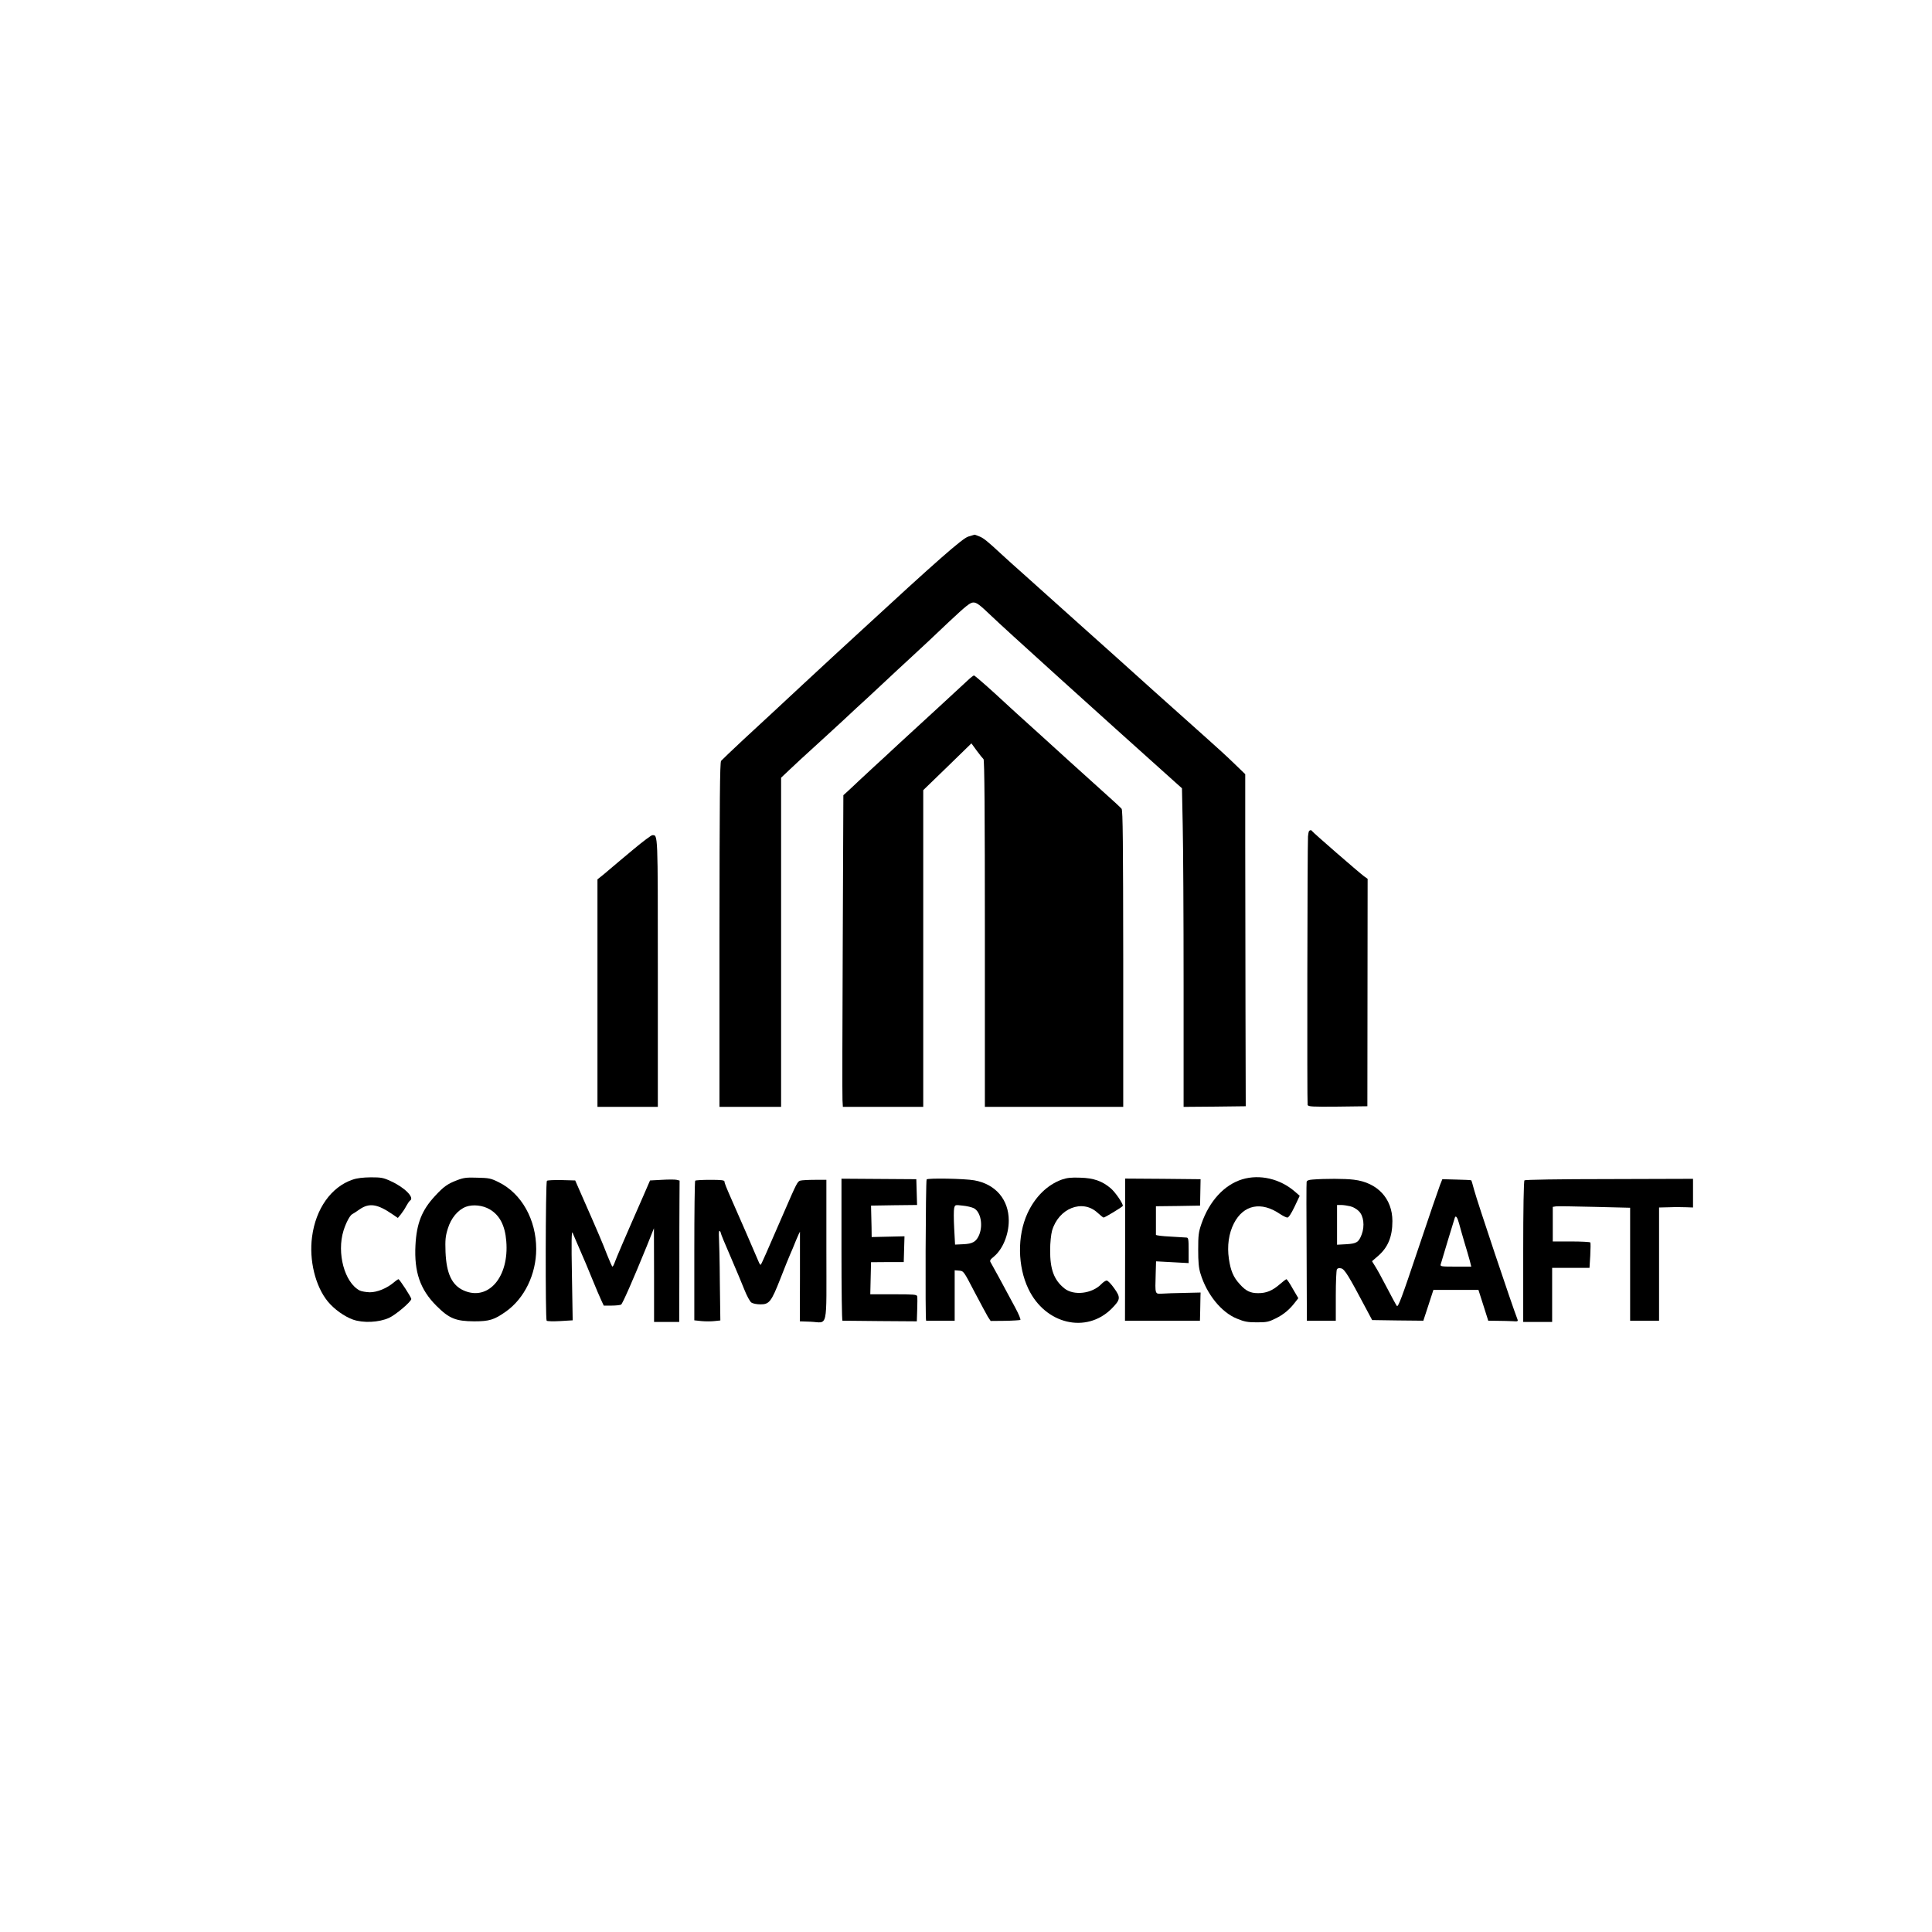 <?xml version="1.0" standalone="no"?>
<!DOCTYPE svg PUBLIC "-//W3C//DTD SVG 20010904//EN"
 "http://www.w3.org/TR/2001/REC-SVG-20010904/DTD/svg10.dtd">
<svg version="1.0" xmlns="http://www.w3.org/2000/svg"
 width="1536pt" height="1536pt" viewBox="0 0 1536 1536"
 preserveAspectRatio="xMidYMid meet">

<g transform="translate(0,1536) scale(0.1,-0.1)"
fill="#000000" stroke="none">
<path d="M7698 11094 c-46 -14 -247 -190 -868 -763 -69 -64 -153 -140 -185
-170 -33 -30 -154 -142 -270 -250 -225 -209 -227 -212 -470 -436 -88 -82 -165
-156 -172 -164 -10 -12 -12 -324 -13 -1383 l0 -1368 245 0 245 0 0 1308 0
1309 73 69 c40 38 122 114 182 168 61 55 168 154 240 220 71 67 157 146 190
176 33 30 98 91 145 135 47 44 141 132 210 195 69 63 200 186 291 273 142 133
172 157 198 157 26 0 50 -18 144 -108 85 -83 845 -770 1478 -1337 l36 -32 6
-294 c4 -162 7 -732 7 -1267 l0 -972 247 2 247 3 -2 770 c-1 424 -2 1018 -2
1320 l0 550 -88 85 c-48 47 -144 135 -212 195 -69 61 -260 232 -425 380 -165
149 -428 385 -585 525 -157 140 -287 257 -290 260 -3 3 -68 61 -145 130 -77
68 -162 145 -190 171 -119 110 -144 130 -178 144 -20 8 -38 15 -39 14 -2 0
-24 -7 -50 -15z"/>
<path d="M7695 9952 c-22 -21 -128 -118 -235 -217 -107 -98 -251 -231 -320
-294 -68 -64 -152 -141 -185 -171 -33 -30 -89 -83 -125 -116 -36 -34 -78 -74
-95 -89 l-30 -27 -5 -1186 c-3 -653 -4 -1211 -2 -1239 l3 -53 320 0 319 0 0
1259 0 1259 192 186 191 186 43 -59 c24 -33 48 -62 53 -66 8 -4 11 -427 11
-1386 l0 -1379 550 0 550 0 0 1178 c-1 910 -3 1180 -13 1192 -7 9 -77 74 -157
145 -113 101 -414 374 -486 440 -6 6 -48 44 -94 85 -45 41 -88 80 -94 85 -6 6
-84 76 -172 158 -89 81 -166 147 -170 147 -5 0 -27 -17 -49 -38z"/>
<path d="M10405 8748 c-2 -7 -5 -24 -6 -38 -5 -79 -8 -2122 -3 -2135 6 -13 36
-15 240 -13 l235 3 1 904 1 904 -28 20 c-41 30 -409 350 -413 359 -6 12 -22 9
-27 -4z"/>
<path d="M5038 8609 c-73 -61 -157 -131 -187 -157 -30 -26 -65 -55 -78 -65
l-23 -18 0 -905 0 -904 240 0 240 0 0 1066 c0 1130 1 1094 -44 1094 -8 0 -75
-50 -148 -111z"/>
<path d="M2802 5981 c-169 -58 -292 -231 -321 -454 -25 -185 26 -393 125 -514
51 -62 131 -119 200 -144 82 -29 207 -23 288 14 54 25 176 129 176 150 0 13
-93 156 -102 157 -3 0 -20 -11 -36 -25 -57 -48 -133 -79 -192 -79 -30 1 -66 7
-80 14 -121 63 -184 298 -129 476 20 64 52 124 71 132 5 2 31 19 58 38 76 52
141 42 259 -39 l44 -30 24 29 c13 16 33 46 43 66 11 20 24 39 30 43 38 23 -43
105 -154 155 -58 27 -76 30 -158 30 -63 -1 -110 -6 -146 -19z"/>
<path d="M3634 5977 c-76 -29 -107 -51 -176 -126 -104 -112 -146 -217 -155
-391 -11 -212 37 -352 166 -481 102 -102 154 -123 301 -124 120 0 159 12 251
77 148 104 242 297 242 498 0 234 -117 442 -298 531 -62 31 -78 34 -169 36
-86 3 -110 0 -162 -20z m260 -232 c78 -46 121 -127 131 -252 24 -285 -142
-479 -338 -393 -94 42 -138 134 -145 307 -3 95 -1 123 18 184 25 84 81 151
145 175 56 20 133 12 189 -21z"/>
<path d="M8442 5982 c-116 -42 -213 -137 -274 -270 -81 -177 -78 -420 8 -599
134 -281 460 -358 661 -158 72 73 74 89 21 163 -24 34 -50 61 -59 61 -8 1 -28
-12 -43 -28 -74 -77 -220 -94 -294 -34 -83 67 -114 152 -113 305 0 58 7 123
15 153 52 179 241 254 361 144 23 -21 45 -39 49 -39 10 0 146 82 152 92 8 12
-59 111 -97 142 -66 56 -134 80 -239 83 -74 3 -107 -1 -148 -15z"/>
<path d="M9876 5984 c-143 -44 -261 -172 -324 -353 -23 -67 -26 -91 -26 -206
0 -97 4 -145 18 -190 50 -165 166 -309 291 -359 58 -24 85 -29 157 -29 77 0
94 3 150 31 63 31 110 70 155 129 l25 32 -44 75 c-23 42 -46 75 -50 76 -4 0
-28 -18 -53 -40 -60 -52 -107 -71 -172 -71 -63 0 -98 17 -147 72 -50 54 -72
106 -86 201 -15 103 -1 202 40 282 76 148 217 177 367 74 23 -15 49 -28 58
-28 10 0 30 30 57 86 l41 87 -39 34 c-118 102 -279 139 -418 97z"/>
<path d="M5262 5980 l-94 -5 -52 -120 c-161 -366 -215 -494 -227 -527 -7 -21
-16 -38 -20 -38 -3 0 -22 42 -42 93 -34 89 -74 183 -197 462 l-57 130 -108 3
c-60 1 -112 -1 -117 -6 -11 -11 -13 -1101 -2 -1112 5 -5 54 -6 108 -3 l99 6
-6 361 c-5 262 -3 354 5 336 5 -14 32 -74 58 -135 27 -60 71 -166 99 -235 28
-69 60 -144 71 -167 l20 -43 62 0 c35 0 69 4 76 8 12 8 95 197 203 462 l58
145 1 -372 0 -373 100 0 100 0 1 403 c0 221 0 474 1 562 l1 159 -24 6 c-13 3
-66 3 -117 0z"/>
<path d="M6690 5425 c0 -311 3 -565 8 -565 4 0 138 -1 299 -3 l292 -2 3 91 c2
51 2 99 0 108 -3 14 -26 16 -188 16 l-185 0 3 128 3 127 130 1 130 0 3 103 3
102 -131 -3 -130 -3 -1 80 c-1 44 -2 100 -3 125 l-1 45 183 3 183 2 -3 103 -3
102 -297 2 -298 2 0 -564z"/>
<path d="M7367 5983 c-8 -14 -12 -1123 -4 -1123 4 0 57 0 117 0 l110 0 0 201
0 200 36 -3 c35 -3 36 -4 121 -168 48 -91 96 -180 107 -199 l22 -33 114 1 c62
1 118 5 122 7 5 3 -13 47 -40 97 -100 187 -184 341 -195 359 -10 15 -6 23 25
48 70 58 118 174 118 286 0 167 -105 290 -274 320 -77 14 -372 19 -379 7z
m376 -229 c53 -28 74 -132 42 -211 -23 -55 -52 -72 -128 -75 l-64 -3 -7 131
c-4 73 -4 144 0 159 7 27 7 27 67 20 34 -3 74 -13 90 -21z"/>
<path d="M8945 5425 l-1 -565 298 0 298 0 2 80 c1 44 2 94 2 112 l1 32 -130
-3 c-71 -1 -151 -4 -177 -6 -56 -3 -55 -6 -50 154 l3 103 130 -7 129 -7 0 101
c0 89 -2 101 -17 102 -10 1 -69 4 -131 8 -62 3 -112 9 -112 14 0 4 0 56 0 117
l0 110 175 2 176 3 2 105 2 105 -300 3 -300 2 0 -565z"/>
<path d="M10433 5982 c-29 -2 -43 -8 -45 -19 -2 -9 -2 -261 0 -560 l2 -543
115 0 115 0 0 198 c0 108 4 203 9 211 6 9 18 11 34 7 27 -6 61 -62 190 -306
l56 -105 204 -3 203 -2 40 122 40 123 179 0 179 0 39 -122 39 -123 76 -1 c42
0 96 -2 120 -3 36 -3 42 -1 37 13 -44 112 -322 943 -345 1030 -11 41 -21 76
-23 77 -2 2 -54 5 -117 6 l-113 3 -18 -45 c-10 -25 -89 -255 -175 -512 -131
-391 -159 -465 -169 -450 -7 9 -43 76 -80 147 -37 72 -79 148 -93 169 l-24 39
45 39 c81 69 117 154 117 280 0 179 -119 307 -307 329 -72 9 -229 9 -330 1z
m301 -212 c22 -5 53 -22 69 -39 39 -38 48 -118 23 -185 -24 -63 -40 -73 -123
-78 l-73 -4 0 158 0 158 33 0 c17 0 50 -5 71 -10z m866 -137 c7 -27 26 -93 42
-148 17 -55 36 -121 43 -147 l12 -48 -124 0 c-114 0 -124 1 -119 18 8 29 107
356 112 370 7 23 21 4 34 -45z"/>
<path d="M12120 5976 c-6 -6 -10 -227 -10 -568 l0 -558 115 0 115 0 0 215 0
215 149 0 148 0 6 97 c3 53 3 101 1 105 -3 4 -71 8 -152 8 l-147 0 0 138 0
137 25 4 c14 2 152 0 308 -4 l282 -7 0 -449 0 -449 115 0 115 0 0 450 0 450
83 2 c45 2 106 1 135 0 l52 -2 0 114 0 114 -665 -2 c-405 0 -670 -5 -675 -10z"/>
<path d="M5527 5973 c-4 -3 -7 -255 -7 -558 l0 -552 56 -6 c31 -3 78 -3 104 0
l47 5 -4 302 c-1 165 -5 327 -7 359 -2 32 0 55 5 51 5 -3 9 -10 9 -15 0 -6 35
-92 79 -192 43 -100 93 -219 111 -265 18 -45 42 -89 53 -97 12 -9 44 -15 73
-15 70 0 86 20 159 206 32 82 66 167 76 189 10 22 32 74 48 115 17 41 31 71
31 65 0 -5 0 -167 0 -360 l-1 -350 85 -3 c142 -6 126 -78 126 569 l0 559 -92
0 c-51 0 -102 -3 -114 -6 -24 -6 -29 -17 -134 -259 -137 -316 -176 -405 -182
-410 -3 -3 -11 9 -18 27 -13 32 -173 401 -210 483 -47 107 -60 139 -60 151 0
11 -24 14 -113 14 -63 0 -117 -3 -120 -7z"/>
</g>
</svg>
